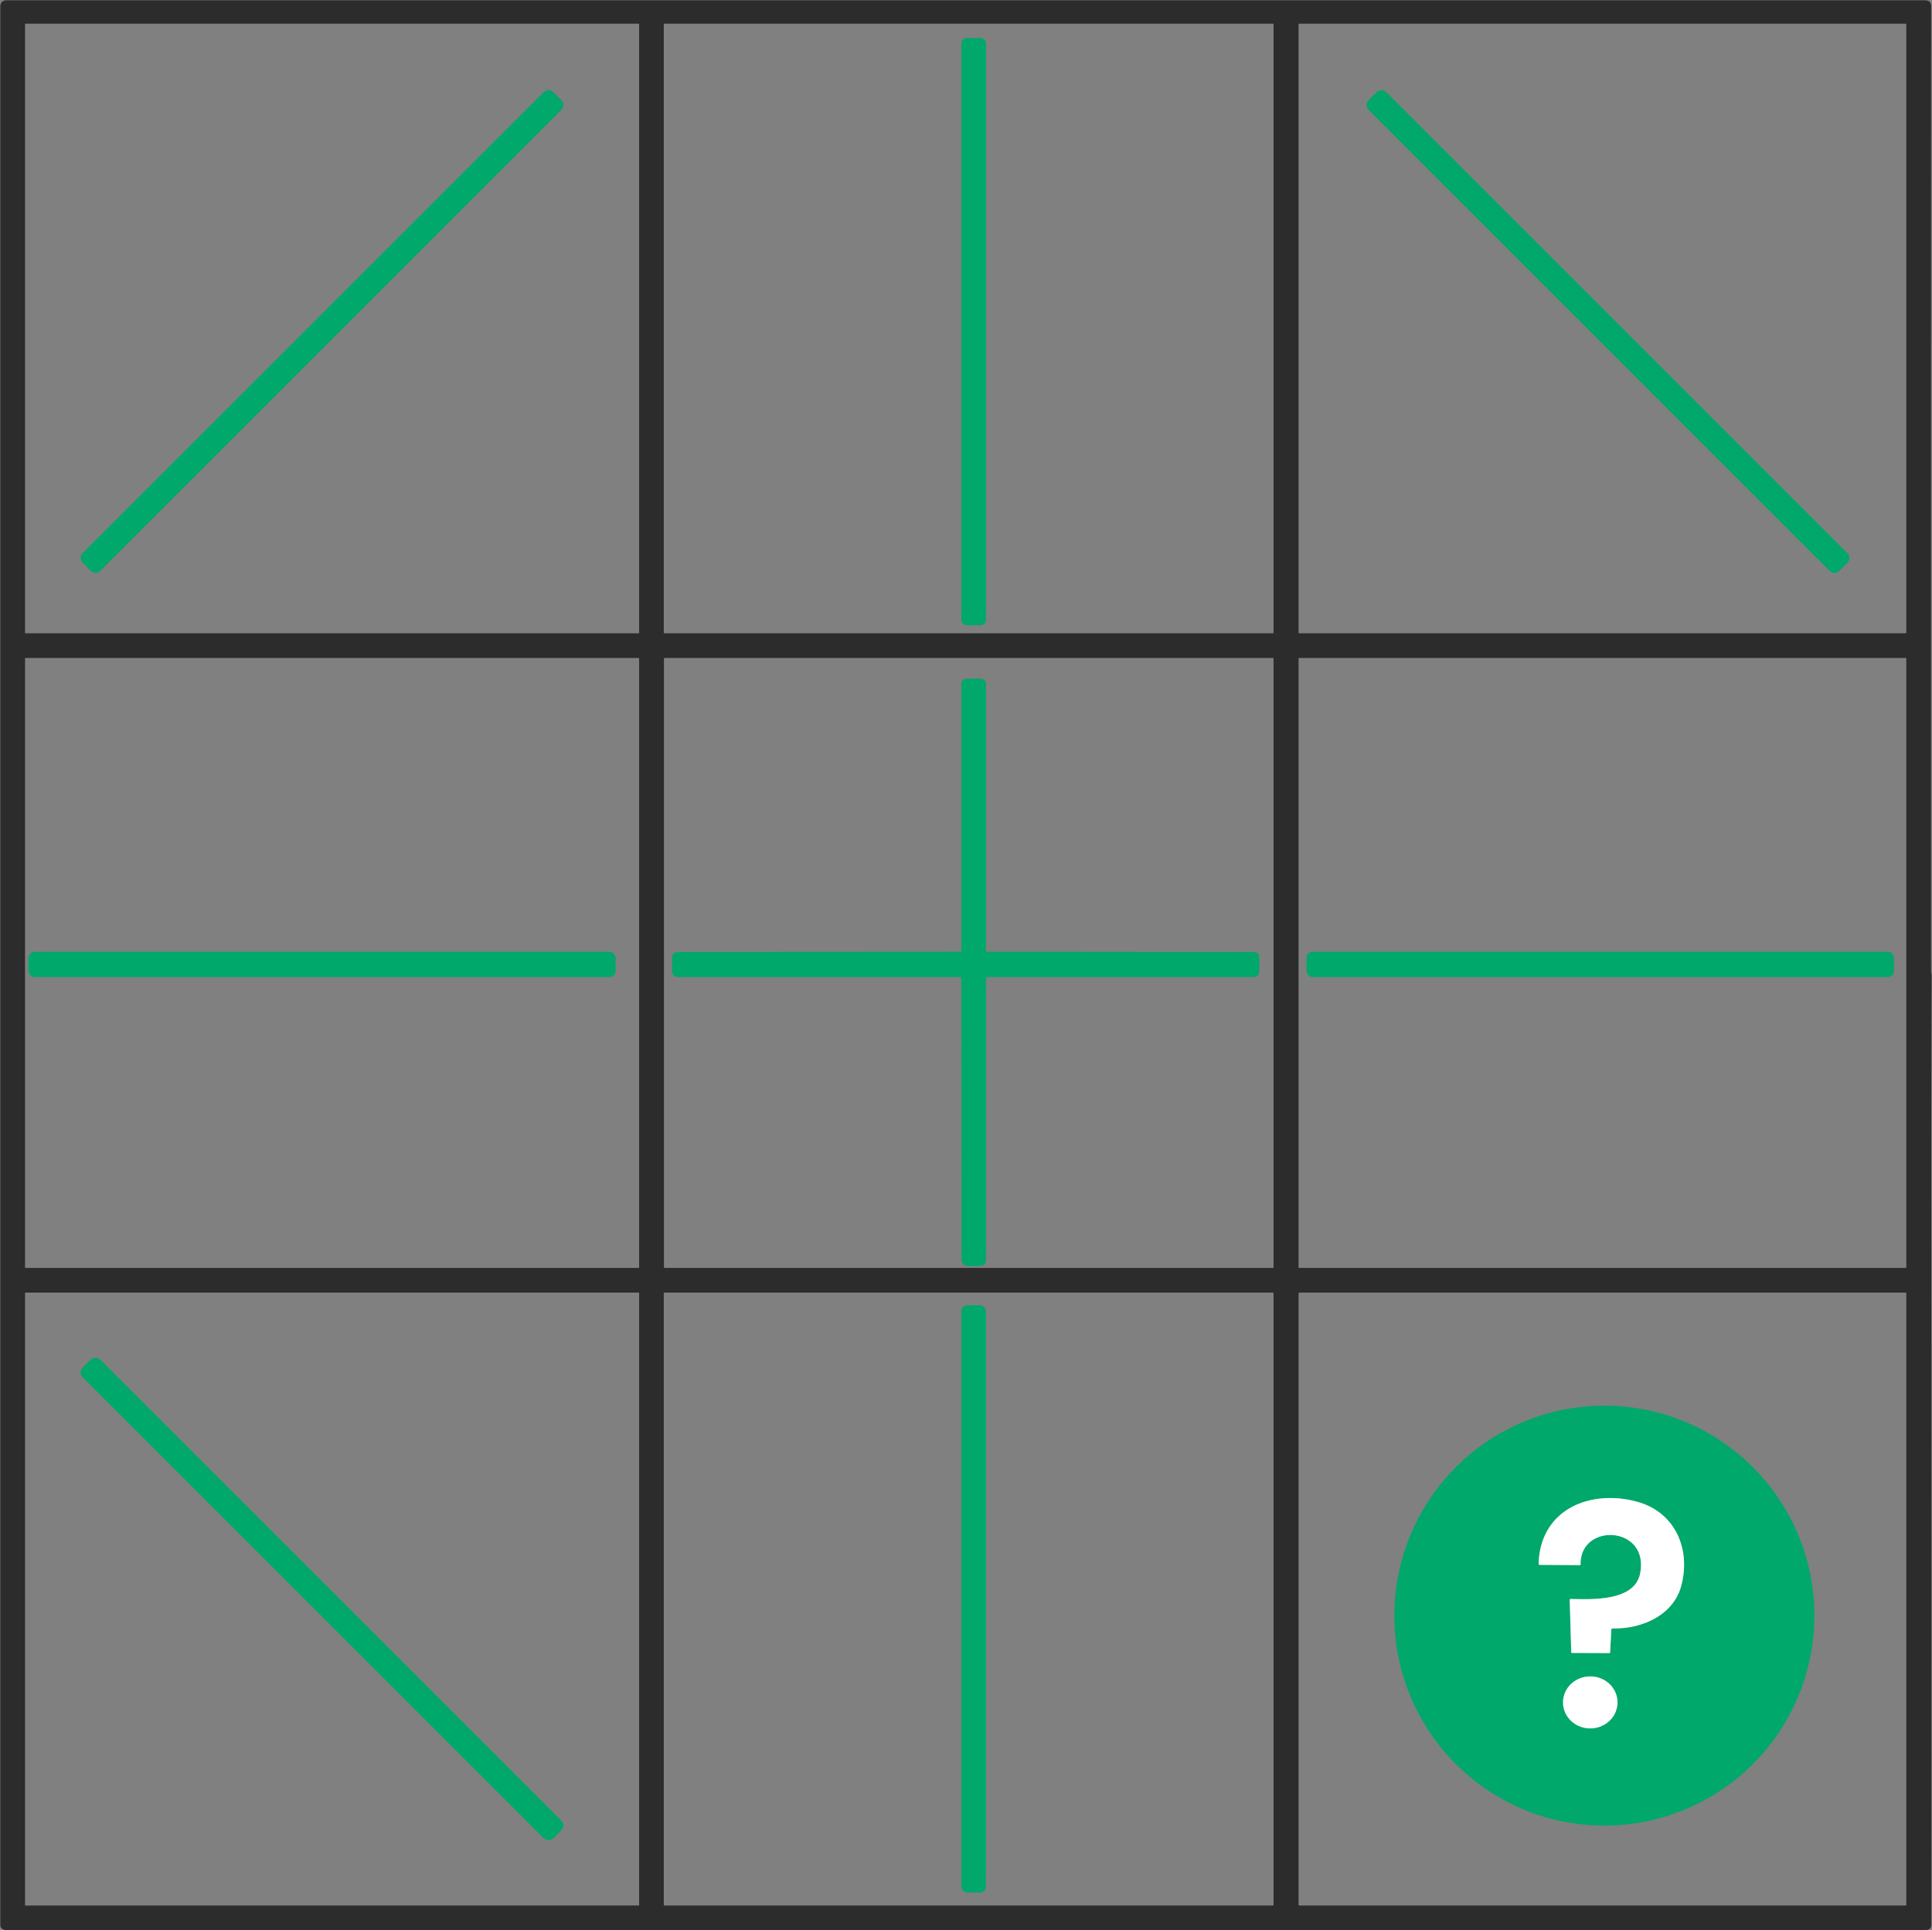 <?xml version="1.0" encoding="UTF-8" standalone="no"?>
<svg
   version="1.1"
   viewBox="0.00 0.00 1448.00 1447.00"
   id="svg10"
   sodipodi:docname="question.svg"
   inkscape:version="1.3 (0e150ed6c4, 2023-07-21)"
   xmlns:inkscape="http://www.inkscape.org/namespaces/inkscape"
   xmlns:sodipodi="http://sodipodi.sourceforge.net/DTD/sodipodi-0.dtd"
   xmlns="http://www.w3.org/2000/svg"
   xmlns:svg="http://www.w3.org/2000/svg">
  <rect x="0.00" y="0.00" width="1448.00" height="1447.00" fill="#808080" stroke="none"/>
  <defs
     id="defs10" />
  <sodipodi:namedview
     id="namedview10"
     pagecolor="#ffffff"
     bordercolor="#000000"
     borderopacity="0.25"
     inkscape:showpageshadow="2"
     inkscape:pageopacity="0.0"
     inkscape:pagecheckerboard="0"
     inkscape:deskcolor="#d1d1d1"
     inkscape:zoom="0.56254319"
     inkscape:cx="724.38882"
     inkscape:cy="723.5"
     inkscape:window-width="1920"
     inkscape:window-height="1010"
     inkscape:window-x="-6"
     inkscape:window-y="-6"
     inkscape:window-maximized="1"
     inkscape:current-layer="svg10" />
  <g
     stroke-width="2.00"
     fill="none"
     stroke-linecap="butt"
     id="g2">
    <path
       stroke="#80bda1"
       vector-effect="non-scaling-stroke"
       d="   M 1154.02 1173.10   L 1184.00 1173.31   Q 1184.63 1173.31 1184.62 1172.68   C 1184.18 1141.18 1236.30 1143.66 1229.26 1179.53   C 1225.14 1200.51 1193.38 1199.01 1177.26 1198.70   A 0.76 0.76 0.0 0 0 1176.48 1199.48   L 1177.62 1238.50   Q 1177.64 1239.12 1178.25 1239.12   L 1206.11 1239.23   Q 1206.70 1239.23 1206.74 1238.64   L 1207.66 1221.82   Q 1207.72 1220.70 1208.84 1220.73   C 1230.07 1221.26 1254.01 1211.18 1260.01 1189.00   C 1267.38 1161.75 1255.87 1133.98 1227.49 1125.95   C 1192.69 1116.09 1154.38 1131.00 1153.18 1172.23   Q 1153.15 1173.09 1154.02 1173.10"
       id="path1" />
    <path
       stroke="#80bda1"
       vector-effect="non-scaling-stroke"
       d="   M 1212.29 1276.149   A 20.42 19.49 -0.2 0 0 1191.802 1256.73   A 20.42 19.49 -0.2 0 0 1171.45 1276.291   A 20.42 19.49 -0.2 0 0 1191.938 1295.71   A 20.42 19.49 -0.2 0 0 1212.29 1276.149"
       id="path2" />
  </g>
  <path
     fill="#2c2c2c"
     d="   M 1442.69 1447.00   L 4.69 1447.00   Q 0.25 1446.48 0.25 1443.00   Q 0.25 723.44 0.25 4.52   A 4.27 4.27 0.0 0 1 4.52 0.25   L 1442.78 0.25   Q 1447.36 0.25 1447.36 4.83   Q 1447.15 365.83 1447.25 727.50   C 1447.26 729.10 1447.74 730.70 1447.73 732.18   Q 1447.38 773.46 1447.44 915.06   Q 1447.56 1179.03 1447.48 1443.00   Q 1447.48 1446.78 1442.69 1447.00   Z   M 479.01 18.02   A 0.27 0.27 0.0 0 0 478.74 17.75   L 19.02 17.75   A 0.27 0.27 0.0 0 0 18.75 18.02   L 18.75 474.48   A 0.27 0.27 0.0 0 0 19.02 474.75   L 478.74 474.75   A 0.27 0.27 0.0 0 0 479.01 474.48   L 479.01 18.02   Z   M 497.49 473.97   Q 497.45 474.11 497.49 474.25   Q 497.62 474.75 498.14 474.75   L 954.00 474.75   Q 954.50 474.75 954.50 474.25   L 954.50 18.25   A 0.50 0.50 0.0 0 0 954.00 17.75   L 498.00 17.75   A 0.50 0.50 0.0 0 0 497.50 18.25   L 497.50 473.25   Q 497.50 473.94 497.49 473.97   Z   M 1428.75 18.33   A 0.58 0.58 0.0 0 0 1428.17 17.75   L 973.83 17.75   A 0.58 0.58 0.0 0 0 973.25 18.33   L 973.25 474.17   A 0.58 0.58 0.0 0 0 973.83 474.75   L 1428.17 474.75   A 0.58 0.58 0.0 0 0 1428.75 474.17   L 1428.75 18.33   Z   M 1428.75 493.58   A 0.33 0.33 0.0 0 0 1428.42 493.25   L 973.58 493.25   A 0.33 0.33 0.0 0 0 973.25 493.58   L 973.25 950.17   A 0.33 0.33 0.0 0 0 973.58 950.50   L 1428.42 950.50   A 0.33 0.33 0.0 0 0 1428.75 950.17   L 1428.75 493.58   Z   M 479.01 493.53   A 0.27 0.27 0.0 0 0 478.74 493.26   L 19.02 493.26   A 0.27 0.27 0.0 0 0 18.75 493.53   L 18.75 950.23   A 0.27 0.27 0.0 0 0 19.02 950.50   L 478.74 950.50   A 0.27 0.27 0.0 0 0 479.01 950.23   L 479.01 493.53   Z   M 954.50 493.67   A 0.41 0.41 0.0 0 0 954.09 493.26   L 498.03 493.26   A 0.41 0.41 0.0 0 0 497.62 493.67   L 497.62 950.09   A 0.41 0.41 0.0 0 0 498.03 950.50   L 954.09 950.50   A 0.41 0.41 0.0 0 0 954.50 950.09   L 954.50 493.67   Z   M 479.01 969.26   A 0.26 0.26 0.0 0 0 478.75 969.00   L 19.01 969.00   A 0.26 0.26 0.0 0 0 18.75 969.26   L 18.75 1428.24   A 0.26 0.26 0.0 0 0 19.01 1428.50   L 478.75 1428.50   A 0.26 0.26 0.0 0 0 479.01 1428.24   L 479.01 969.26   Z   M 954.50 969.57   A 0.57 0.57 0.0 0 0 953.93 969.00   L 498.07 969.00   A 0.57 0.57 0.0 0 0 497.50 969.57   L 497.50 1427.93   A 0.57 0.57 0.0 0 0 498.07 1428.50   L 953.93 1428.50   A 0.57 0.57 0.0 0 0 954.50 1427.93   L 954.50 969.57   Z   M 1428.75 969.58   A 0.58 0.58 0.0 0 0 1428.17 969.00   L 973.83 969.00   A 0.58 0.58 0.0 0 0 973.25 969.58   L 973.25 1427.92   A 0.58 0.58 0.0 0 0 973.83 1428.50   L 1428.17 1428.50   A 0.58 0.58 0.0 0 0 1428.75 1427.92   L 1428.75 969.58   Z"
     id="path3" />
  <rect
     fill="#007a43"
     x="720.50"
     y="28.49"
     width="18.50"
     height="440.26"
     rx="3.97"
     id="rect3"
     style="fill:#00a86b;fill-opacity:1" />
  <rect
     fill="#007a43"
     x="-9.37"
     y="-249.43"
     transform="translate(241.37,248.50) rotate(45.0)"
     width="18.74"
     height="498.86"
     rx="4.86"
     id="rect4"
     style="fill:#00a86b;fill-opacity:1" />
  <rect
     fill="#007a43"
     x="-249.47"
     y="-9.35"
     transform="translate(1205.18,248.54) rotate(45.0)"
     width="498.94"
     height="18.70"
     rx="4.80"
     id="rect5"
     style="fill:#00a86b;fill-opacity:1" />
  <path
     fill="#007a43"
     d="   M 719.97 732.50   L 507.97 732.50   A 4.21 4.20 -0.1 0 1 503.76 728.31   Q 503.73 723.07 503.75 717.75   C 503.77 713.27 508.52 713.62 511.50 713.61   Q 615.76 713.53 720.01 713.47   Q 720.50 713.47 720.50 712.99   L 720.50 512.75   A 4.00 4.00 0.0 0 1 724.50 508.75   L 735.00 508.75   A 4.00 4.00 0.0 0 1 739.00 512.75   L 739.00 712.98   A 0.50 0.50 0.0 0 0 739.50 713.48   Q 838.51 713.50 936.25 713.69   C 939.27 713.70 943.58 713.02 943.78 717.52   Q 944.06 723.69 943.57 729.22   A 3.60 3.59 -87.5 0 1 939.99 732.50   L 739.47 732.50   A 0.47 0.47 0.0 0 0 739.00 732.97   L 739.00 944.77   A 4.18 4.18 0.0 0 1 734.96 948.95   C 730.78 949.08 720.67 950.94 720.66 944.50   Q 720.56 838.73 720.44 732.97   Q 720.44 732.50 719.97 732.50   Z"
     id="path5"
     style="fill:#00a86b;fill-opacity:1" />
  <rect
     fill="#007a43"
     x="21.27"
     y="713.50"
     width="440.16"
     height="19.00"
     rx="4.69"
     id="rect6"
     style="fill:#00a86b;fill-opacity:1" />
  <rect
     fill="#007a43"
     x="979.22"
     y="713.50"
     width="440.28"
     height="19.00"
     rx="4.59"
     id="rect7"
     style="fill:#00a86b;fill-opacity:1" />
  <rect
     fill="#007a43"
     x="720.50"
     y="978.51"
     width="18.50"
     height="440.26"
     rx="4.41"
     id="rect8"
     style="fill:#00a86b;fill-opacity:1" />
  <rect
     fill="#007a43"
     x="-9.34"
     y="-249.50"
     transform="translate(241.33,1198.68) rotate(-45.0)"
     width="18.68"
     height="499.00"
     rx="5.08"
     id="rect9"
     style="fill:#00a86b;fill-opacity:1" />
  <path
     fill="#007a43"
     d="   M 1359.84 1211.18   A 157.40 157.40 0.0 0 1 1202.44 1368.58   A 157.40 157.40 0.0 0 1 1045.04 1211.18   A 157.40 157.40 0.0 0 1 1202.44 1053.78   A 157.40 157.40 0.0 0 1 1359.84 1211.18   Z   M 1154.02 1173.10   L 1184.00 1173.31   Q 1184.63 1173.31 1184.62 1172.68   C 1184.18 1141.18 1236.30 1143.66 1229.26 1179.53   C 1225.14 1200.51 1193.38 1199.01 1177.26 1198.70   A 0.76 0.76 0.0 0 0 1176.48 1199.48   L 1177.62 1238.50   Q 1177.64 1239.12 1178.25 1239.12   L 1206.11 1239.23   Q 1206.70 1239.23 1206.74 1238.64   L 1207.66 1221.82   Q 1207.72 1220.70 1208.84 1220.73   C 1230.07 1221.26 1254.01 1211.18 1260.01 1189.00   C 1267.38 1161.75 1255.87 1133.98 1227.49 1125.95   C 1192.69 1116.09 1154.38 1131.00 1153.18 1172.23   Q 1153.15 1173.09 1154.02 1173.10   Z   M 1212.29 1276.149   A 20.42 19.49 -0.2 0 0 1191.802 1256.73   A 20.42 19.49 -0.2 0 0 1171.45 1276.291   A 20.42 19.49 -0.2 0 0 1191.938 1295.71   A 20.42 19.49 -0.2 0 0 1212.29 1276.149   Z"
     id="path9"
     style="fill:#00a86b;fill-opacity:1" />
  <path
     fill="#ffffff"
     d="   M 1154.02 1173.10   Q 1153.15 1173.09 1153.18 1172.23   C 1154.38 1131.00 1192.69 1116.09 1227.49 1125.95   C 1255.87 1133.98 1267.38 1161.75 1260.01 1189.00   C 1254.01 1211.18 1230.07 1221.26 1208.84 1220.73   Q 1207.72 1220.70 1207.66 1221.82   L 1206.74 1238.64   Q 1206.70 1239.23 1206.11 1239.23   L 1178.25 1239.12   Q 1177.64 1239.12 1177.62 1238.50   L 1176.48 1199.48   A 0.76 0.76 0.0 0 1 1177.26 1198.70   C 1193.38 1199.01 1225.14 1200.51 1229.26 1179.53   C 1236.30 1143.66 1184.18 1141.18 1184.62 1172.68   Q 1184.63 1173.31 1184.00 1173.31   L 1154.02 1173.10   Z"
     id="path10" />
  <ellipse
     fill="#ffffff"
     cx="0.00"
     cy="0.00"
     transform="translate(1191.87,1276.22) rotate(-0.2)"
     rx="20.42"
     ry="19.49"
     id="ellipse10" />
</svg>
